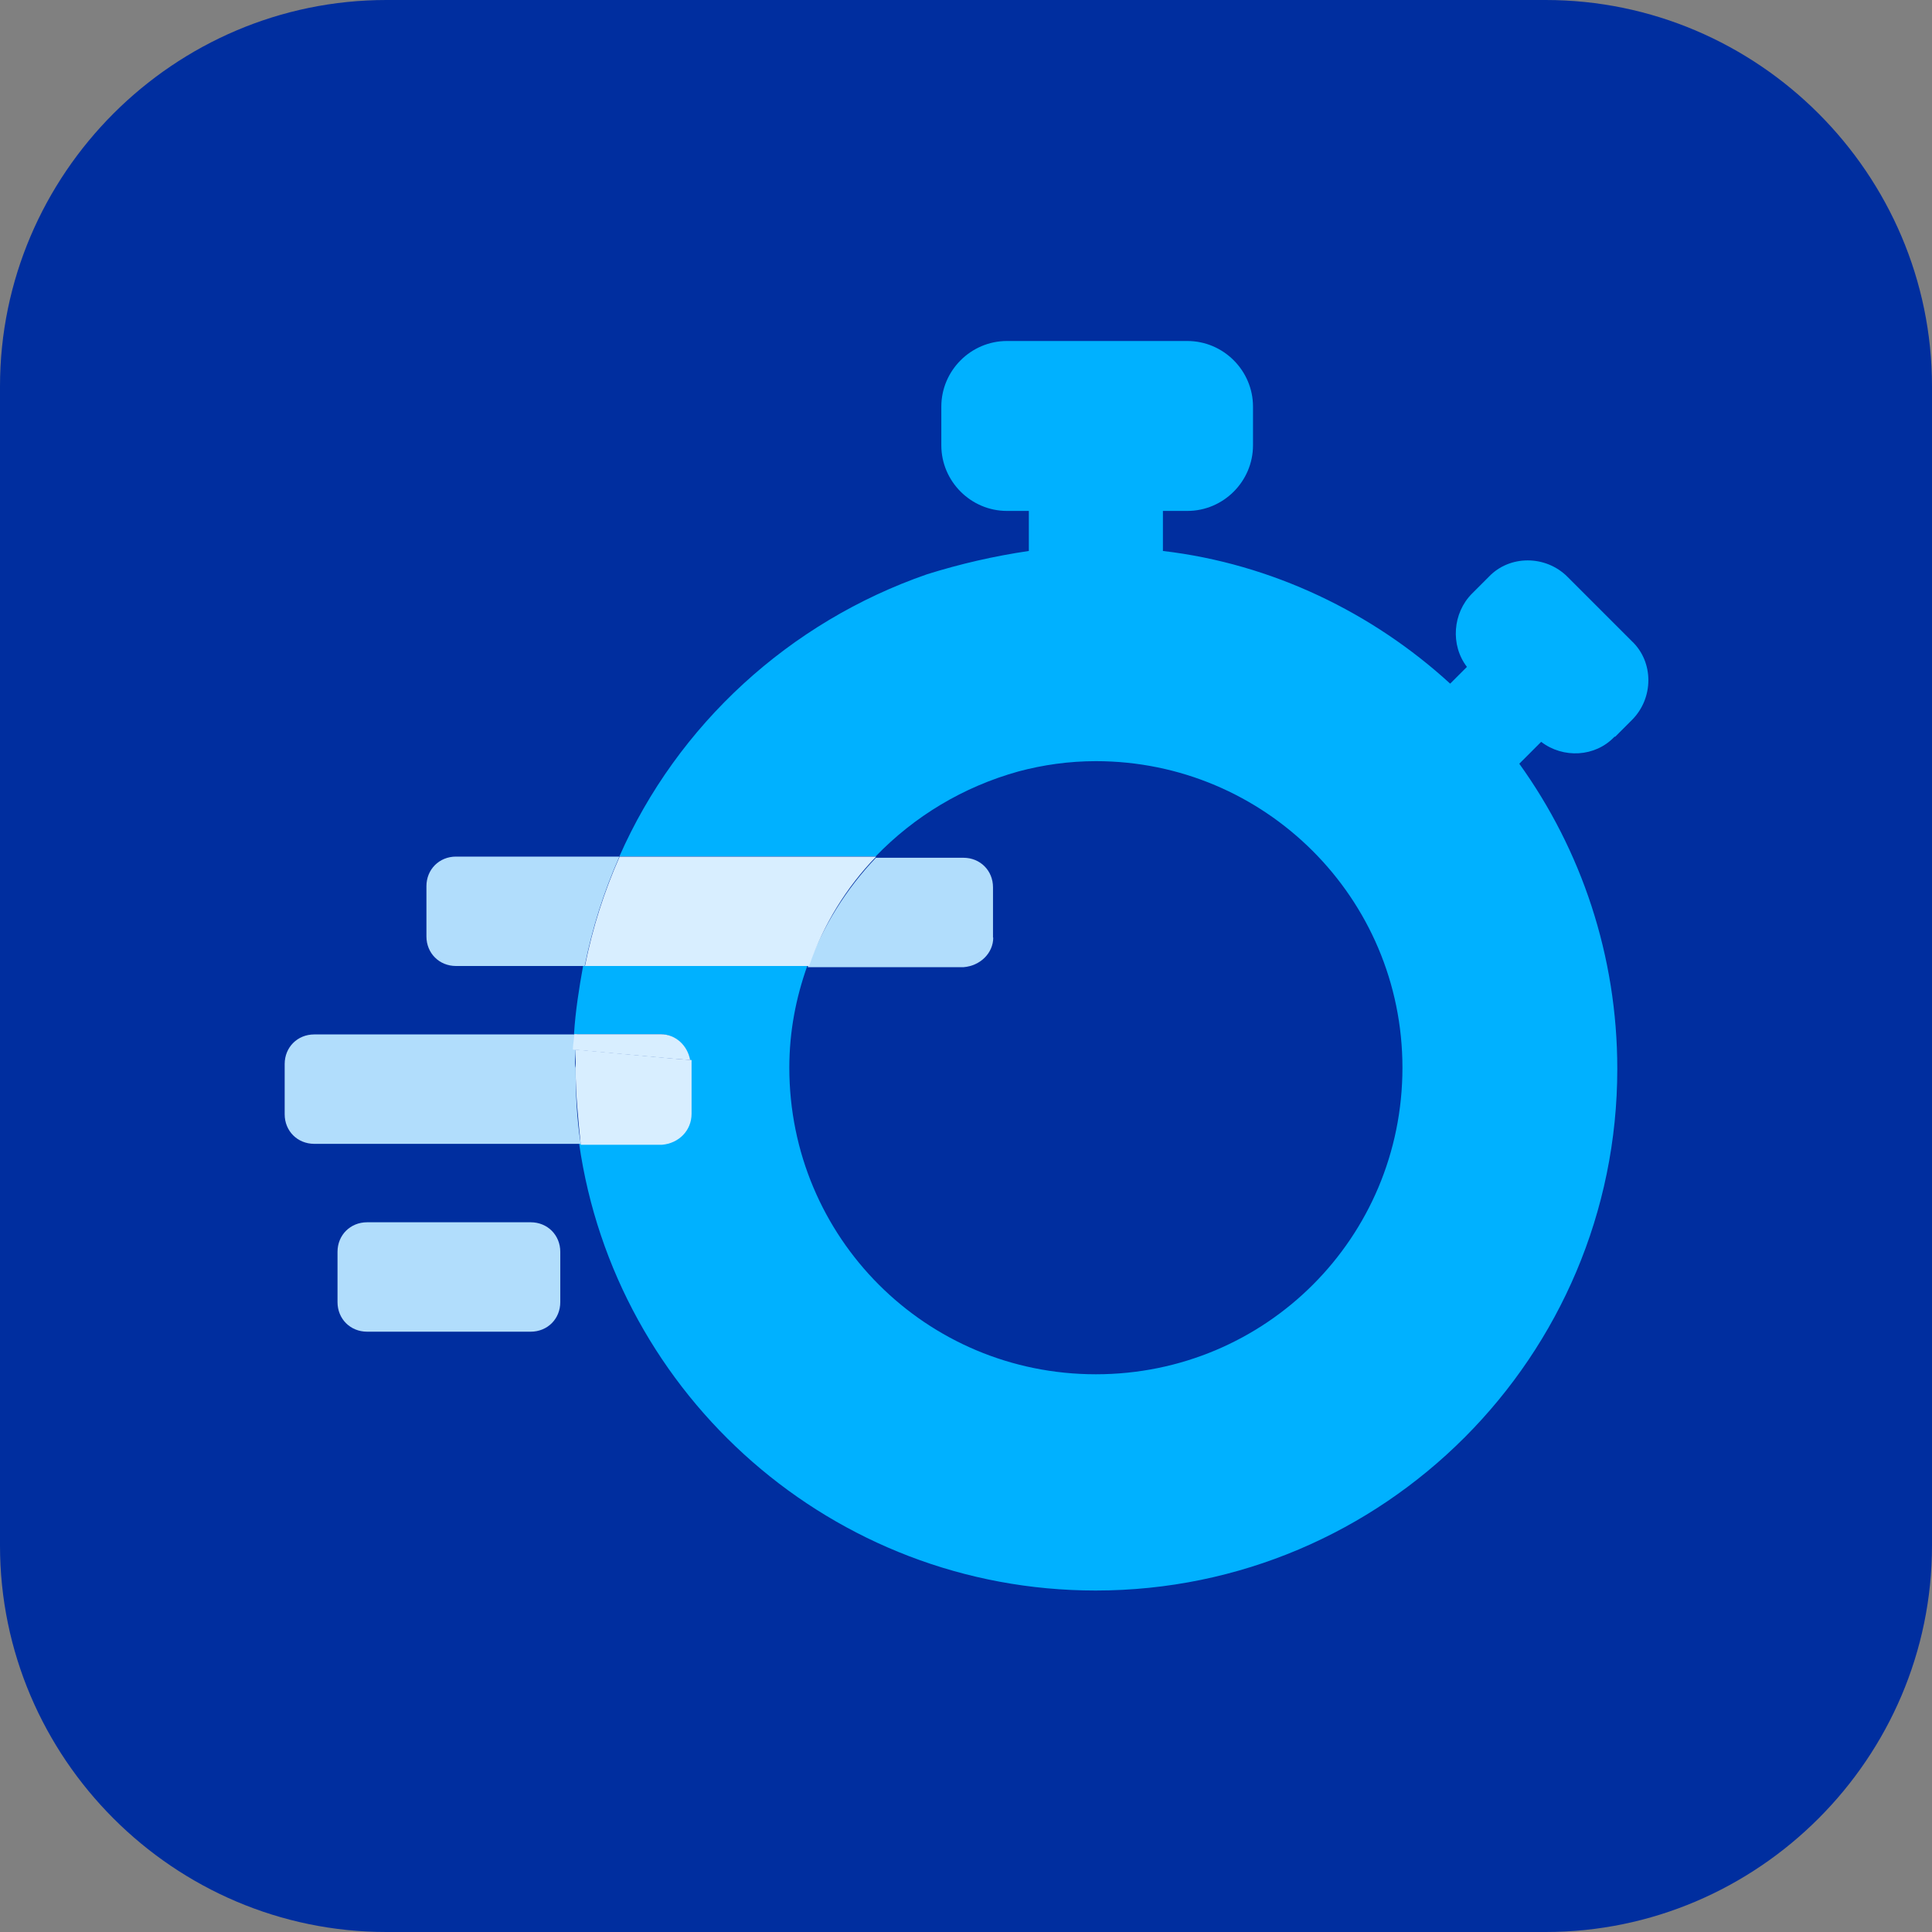 <?xml version="1.0" encoding="UTF-8"?><svg id="a" xmlns="http://www.w3.org/2000/svg" width="83" height="83" viewBox="0 0 83 83"><rect x="0" y="0" width="83" height="83" fill="#808080" stroke="none"/><defs><style>.b{fill:none;}.c{fill:#002e9f;}.d{fill:#00b1ff;}.e{fill:#b1ddfc;}.f{fill:#d8eeff;}</style></defs><path class="c" d="M66.4,83H16.6c-9.13,0-16.6-7.47-16.6-16.6V16.6C0,7.47,7.47,0,16.6,0h49.8c9.13,0,16.6,7.47,16.6,16.6v49.8c0,9.13-7.47,16.6-16.6,16.6Z"/><g><g><path class="b" d="M41.39,36.8c.72,0,1.27,.55,1.27,1.27v2.16c0,.72-.55,1.27-1.27,1.27h-6.7c-.5,1.38-.77,2.82-.77,4.37h0c0,7.25,5.87,13.17,13.17,13.17s13.17-5.87,13.17-13.17-5.87-13.17-13.17-13.17c-1.16,0-2.27,.17-3.32,.44-2.38,.61-4.54,1.88-6.14,3.65h3.76Z"/><path class="d" d="M69.39,31.65l.72-.72c.94-.94,.94-2.49,0-3.38l-2.77-2.77c-.94-.94-2.49-.94-3.38,0l-.72,.72c-.83,.83-.94,2.21-.22,3.15l-.72,.72c-3.32-3.04-7.64-5.15-12.34-5.7v-1.72h1.05c1.55,0,2.82-1.27,2.82-2.82v-1.66c0-1.55-1.27-2.82-2.82-2.82h-7.75c-1.55,0-2.82,1.27-2.82,2.82v1.66c0,1.55,1.27,2.82,2.82,2.82h.94v1.72c-1.49,.22-2.93,.55-4.37,1-5.92,2.05-10.73,6.47-13.22,12.12h11.01c1.66-1.72,3.76-2.99,6.14-3.65,1.05-.28,2.16-.44,3.32-.44,7.25,0,13.17,5.87,13.17,13.17s-5.87,13.17-13.17,13.17-13.17-5.87-13.17-13.17h0c0-1.55,.28-2.99,.77-4.37h-9.63c-.17,.94-.33,1.94-.39,2.93h3.71c.61,0,1.16,.5,1.27,1.11v2.32c0,.72-.55,1.27-1.27,1.27h-3.49c1.55,10.85,10.9,19.2,22.19,19.2,12.39,0,22.41-10.07,22.41-22.41,0-4.87-1.55-9.41-4.21-13.11l.94-.94c.94,.72,2.32,.66,3.15-.22Z"/><path class="e" d="M19.59,36.8c-.72,0-1.27,.55-1.27,1.27v2.16c0,.72,.55,1.27,1.27,1.27h5.53c.33-1.66,.83-3.21,1.49-4.7h-7.03Z"/><path class="e" d="M42.66,40.28v-2.16c0-.72-.55-1.27-1.27-1.27h-3.76c-1.27,1.33-2.27,2.93-2.93,4.7h6.7c.72-.06,1.27-.61,1.27-1.27Z"/><path class="f" d="M37.63,36.8h-11.01c-.66,1.49-1.16,3.04-1.49,4.7h9.63c.61-1.77,1.6-3.38,2.88-4.7Z"/><path class="e" d="M24.73,45.1c0-.22,0-.44,.06-.66H13.5c-.72,0-1.27,.55-1.27,1.27v2.16c0,.72,.55,1.27,1.27,1.27h11.45c-.17-1.05-.22-2.16-.22-3.26-.06-.22,0-.5,0-.77Z"/><path class="f" d="M29.71,47.86v-2.32l-.77-.06-4.21-.39v.83c0,1.11,.11,2.16,.22,3.26h3.49c.72-.06,1.27-.61,1.27-1.33Z"/><path class="f" d="M28.88,45.48l.77,.06c-.11-.61-.61-1.11-1.27-1.11h-3.71c0,.22-.06,.44-.06,.66l4.26,.39Z"/></g><path class="e" d="M22.8,57.21h-7.03c-.72,0-1.27-.55-1.27-1.27v-2.16c0-.72,.55-1.27,1.27-1.27h7.03c.72,0,1.27,.55,1.27,1.27v2.16c0,.72-.55,1.27-1.27,1.27Z"/></g></svg>